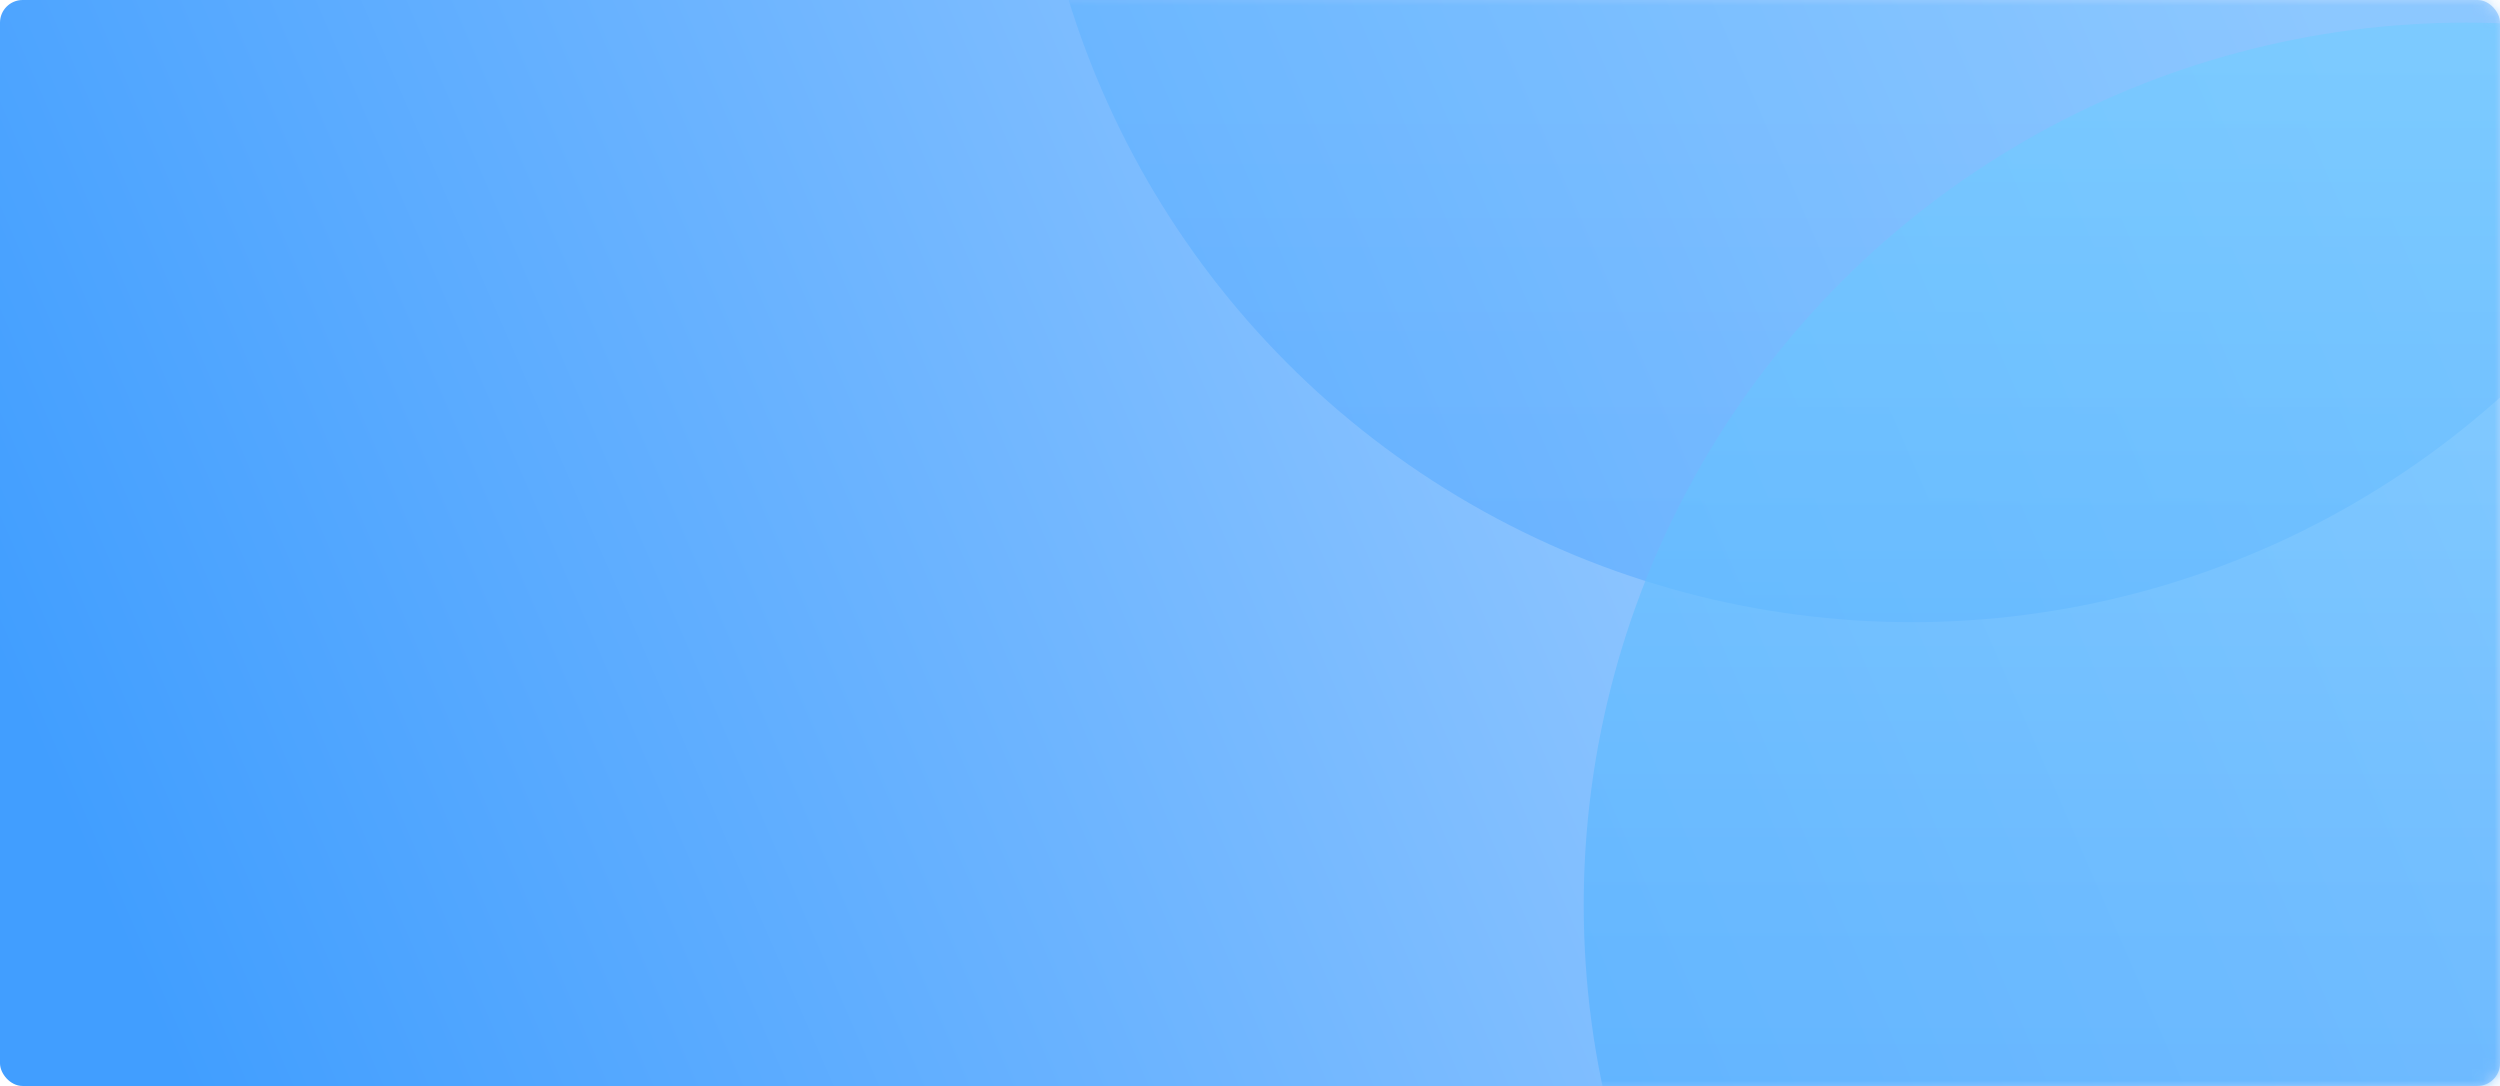 <?xml version="1.0" encoding="UTF-8"?>
<svg width="221px" height="96px" viewBox="0 0 221 96" version="1.1" xmlns="http://www.w3.org/2000/svg" xmlns:xlink="http://www.w3.org/1999/xlink">
    <!-- Generator: Sketch 54.1 (76490) - https://sketchapp.com -->
    <title>椭圆形 + 椭圆形蒙版</title>
    <desc>Created with Sketch.</desc>
    <defs>
        <linearGradient x1="100%" y1="40.565%" x2="0%" y2="59.435%" id="linearGradient-1">
            <stop stop-color="#B3D8FF" offset="0%"></stop>
            <stop stop-color="#419EFF" offset="100%"></stop>
        </linearGradient>
        <rect id="path-2" x="0" y="0" width="221" height="96" rx="2"></rect>
        <linearGradient x1="50%" y1="0%" x2="50%" y2="100%" id="linearGradient-4">
            <stop stop-color="#76CDFF" offset="0%"></stop>
            <stop stop-color="#419EFF" offset="100%"></stop>
        </linearGradient>
    </defs>
    <g id="Page-1" stroke="none" stroke-width="1" fill="none" fill-rule="evenodd">
        <g id="总概览01" transform="translate(-1198, -70)">
            <g id="编组" transform="translate(230, 70)">
                <g id="椭圆形-+-椭圆形蒙版" transform="translate(968, 0)">
                    <mask id="mask-3" fill="white">
                        <use xlink:href="#path-2"></use>
                    </mask>
                    <use id="蒙版" fill="url(#linearGradient-1)" xlink:href="#path-2"></use>
                    <circle id="椭圆形" fill-opacity="0.4" fill="url(#linearGradient-4)" mask="url(#mask-3)" cx="169" cy="-23" r="78"></circle>
                    <circle id="椭圆形" fill-opacity="0.7" fill="url(#linearGradient-4)" mask="url(#mask-3)" cx="218" cy="80" r="78"></circle>
                </g>
            </g>
        </g>
    </g>
</svg>
